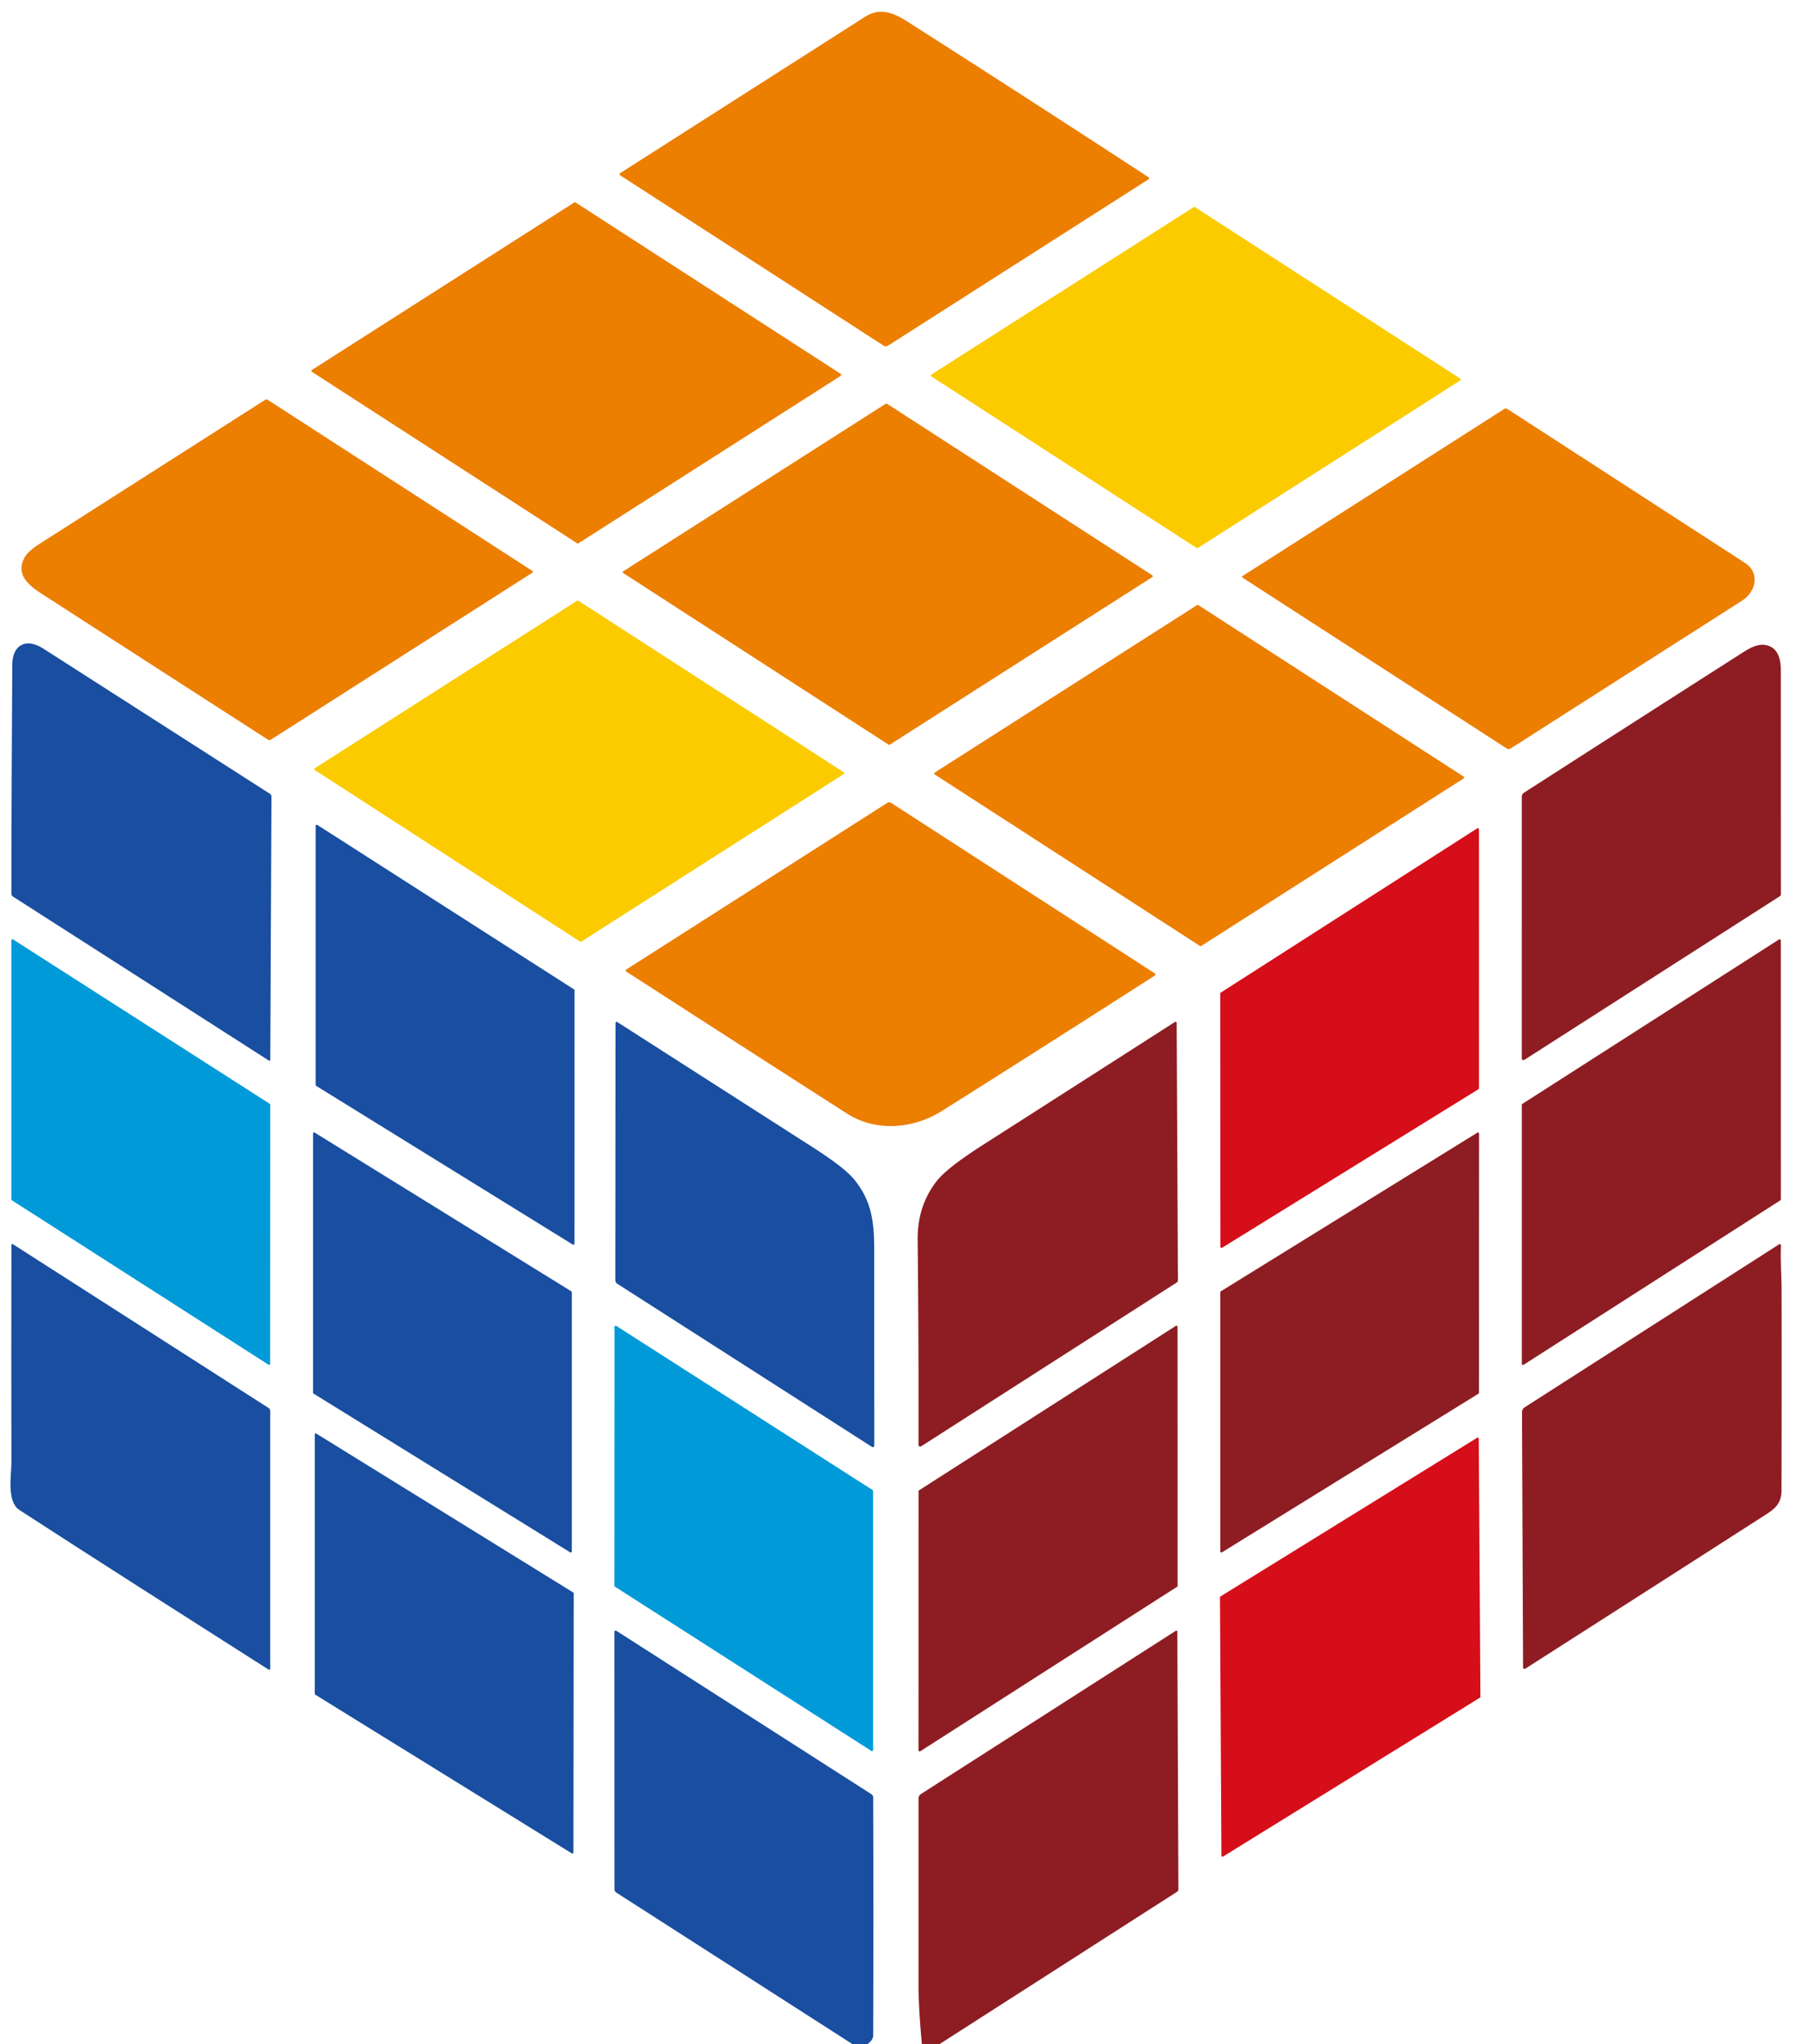 <?xml version="1.0" encoding="UTF-8" standalone="no"?>
<!DOCTYPE svg PUBLIC "-//W3C//DTD SVG 1.1//EN" "http://www.w3.org/Graphics/SVG/1.1/DTD/svg11.dtd">
<svg xmlns="http://www.w3.org/2000/svg" version="1.1" viewBox="0.00 0.00 516.00 586.00">
<path fill="#ec7e00" d="
  M 259.95 6.08
  Q 294.69 28.25 329.22 50.80
  Q 329.70 51.12 329.22 51.42
  L 254.62 99.06
  A 1.25 1.25 0.0 0 1 253.26 99.06
  L 177.73 50.22
  A 0.33 0.32 45.3 0 1 177.73 49.67
  Q 212.87 27.23 248.00 4.81
  C 252.08 2.20 255.87 3.48 259.95 6.08
  Z"
/>
<path fill="#ec7e00" d="
  M 164.99 58.04
  L 241.01 107.18
  A 0.34 0.34 0.0 0 1 241.00 107.75
  L 165.82 155.75
  A 0.34 0.34 0.0 0 1 165.46 155.75
  L 89.44 106.61
  A 0.34 0.34 0.0 0 1 89.45 106.04
  L 164.63 58.04
  A 0.34 0.34 0.0 0 1 164.99 58.04
  Z"
/>
<path fill="#fbcb00" d="
  M 343.02 157.09
  L 267.01 107.93
  A 0.33 0.33 0.0 0 1 267.01 107.37
  L 342.20 59.37
  A 0.33 0.33 0.0 0 1 342.56 59.38
  L 418.58 108.52
  A 0.33 0.33 0.0 0 1 418.58 109.08
  L 343.38 157.10
  A 0.33 0.33 0.0 0 1 343.02 157.09
  Z"
/>
<path fill="#ec7e00" d="
  M 11.87 170.17
  C 8.17 167.78 4.49 164.72 6.98 159.94
  Q 7.95 158.07 11.35 155.90
  Q 43.66 135.28 76.08 114.58
  A 0.54 0.54 0.0 0 1 76.68 114.58
  L 152.49 163.59
  Q 153.01 163.93 152.49 164.26
  L 77.74 211.99
  Q 77.23 212.32 76.72 211.99
  Q 44.23 191.05 11.87 170.17
  Z"
/>
<path fill="#ec7e00" d="
  M 254.73 213.48
  L 178.69 164.30
  A 0.32 0.32 0.0 0 1 178.69 163.76
  L 253.92 115.74
  A 0.32 0.32 0.0 0 1 254.26 115.74
  L 330.30 164.91
  A 0.32 0.32 0.0 0 1 330.30 165.45
  L 255.07 213.48
  A 0.32 0.32 0.0 0 1 254.73 213.48
  Z"
/>
<path fill="#ec7e00" d="
  M 431.90 214.55
  L 356.18 165.59
  A 0.26 0.26 0.0 0 1 356.18 165.15
  L 431.23 117.24
  Q 431.68 116.96 432.12 117.25
  Q 466.06 139.23 500.21 161.37
  C 504.63 164.23 503.37 169.67 499.35 172.23
  Q 466.11 193.45 433.08 214.55
  Q 432.49 214.93 431.90 214.55
  Z"
/>
<path fill="#fbcb00" d="
  M 165.81 172.22
  L 241.84 221.37
  A 0.33 0.33 0.0 0 1 241.84 221.93
  L 166.64 269.94
  A 0.33 0.33 0.0 0 1 166.28 269.93
  L 90.26 220.78
  A 0.33 0.33 0.0 0 1 90.26 220.22
  L 165.45 172.21
  A 0.33 0.33 0.0 0 1 165.81 172.22
  Z"
/>
<path fill="#ec7e00" d="
  M 344.00 271.19
  L 267.95 222.02
  A 0.32 0.32 0.0 0 1 267.95 221.48
  L 343.17 173.46
  A 0.32 0.32 0.0 0 1 343.51 173.46
  L 419.57 222.63
  A 0.32 0.32 0.0 0 1 419.57 223.17
  L 344.34 271.19
  A 0.32 0.32 0.0 0 1 344.00 271.19
  Z"
/>
<path fill="#194ea0" d="
  M 77.01 304.00
  L 3.72 257.03
  Q 3.26 256.74 3.26 256.18
  C 3.23 234.30 3.43 212.45 3.52 190.58
  C 3.54 184.73 7.59 182.86 12.32 185.88
  Q 44.87 206.70 77.39 227.57
  Q 77.81 227.84 77.81 228.35
  L 77.48 303.74
  Q 77.48 304.29 77.01 304.00
  Z"
/>
<path fill="#8d1d22" d="
  M 436.88 227.25
  Q 469.56 206.25 499.89 186.87
  Q 503.30 184.69 505.52 184.85
  C 509.40 185.13 510.51 188.48 510.51 192.08
  Q 510.51 224.29 510.53 256.33
  Q 510.53 256.73 510.19 256.95
  L 437.00 303.83
  A 0.49 0.49 0.0 0 1 436.24 303.42
  L 436.25 228.41
  A 1.39 1.38 -16.6 0 1 436.88 227.25
  Z"
/>
<path fill="#ec7e00" d="
  M 270.03 318.48
  C 261.94 323.58 251.20 324.62 242.80 319.23
  Q 211.04 298.88 179.64 278.59
  Q 179.08 278.23 179.64 277.87
  L 254.41 230.13
  A 0.91 0.88 -44.1 0 1 255.39 230.13
  L 330.99 279.01
  Q 331.53 279.36 330.99 279.70
  Q 300.56 299.24 270.03 318.48
  Z"
/>
<path fill="#194ea0" d="
  M 90.97 236.49
  L 164.54 283.63
  A 0.32 0.32 0.0 0 1 164.69 283.90
  L 164.68 356.52
  A 0.32 0.32 0.0 0 1 164.19 356.79
  L 90.63 311.29
  A 0.32 0.32 0.0 0 1 90.48 311.02
  L 90.48 236.76
  A 0.32 0.32 0.0 0 1 90.97 236.49
  Z"
/>
<path fill="#d50e19" d="
  M 423.82 312.26
  L 350.36 357.69
  A 0.33 0.33 0.0 0 1 349.86 357.41
  L 349.80 284.84
  A 0.33 0.33 0.0 0 1 349.95 284.56
  L 423.46 237.48
  A 0.33 0.33 0.0 0 1 423.97 237.75
  L 423.98 311.98
  A 0.33 0.33 0.0 0 1 423.82 312.26
  Z"
/>
<path fill="#009ad8" d="
  M 76.96 391.22
  L 3.39 344.09
  A 0.31 0.31 0.0 0 1 3.25 343.83
  L 3.25 269.56
  A 0.31 0.31 0.0 0 1 3.73 269.30
  L 77.33 316.44
  A 0.31 0.31 0.0 0 1 77.47 316.70
  L 77.44 390.96
  A 0.31 0.31 0.0 0 1 76.96 391.22
  Z"
/>
<path fill="#8d1d22" d="
  M 510.36 344.11
  L 436.79 391.24
  A 0.35 0.35 0.0 0 1 436.25 390.95
  L 436.25 316.75
  A 0.35 0.35 0.0 0 1 436.41 316.46
  L 509.97 269.33
  A 0.35 0.35 0.0 0 1 510.51 269.62
  L 510.52 343.82
  A 0.35 0.35 0.0 0 1 510.36 344.11
  Z"
/>
<path fill="#194ea0" d="
  M 249.98 414.80
  L 176.96 368.03
  A 1.25 1.25 0.0 0 1 176.39 366.98
  L 176.44 293.26
  A 0.33 0.32 16.4 0 1 176.94 292.99
  Q 205.00 310.97 233.04 328.93
  Q 242.23 334.82 244.98 338.26
  C 249.75 344.21 250.61 350.02 250.61 358.26
  Q 250.61 386.45 250.63 414.44
  A 0.42 0.42 0.0 0 1 249.98 414.80
  Z"
/>
<path fill="#8d1d22" d="
  M 337.27 367.71
  L 264.06 414.63
  A 0.50 0.50 0.0 0 1 263.30 414.21
  Q 263.38 385.00 263.06 355.51
  Q 262.95 345.62 268.62 338.47
  Q 271.61 334.71 281.85 328.17
  Q 309.33 310.60 336.79 292.99
  A 0.34 0.34 0.0 0 1 337.31 293.27
  L 337.67 366.98
  A 0.86 0.83 -17.4 0 1 337.27 367.71
  Z"
/>
<path fill="#194ea0" d="
  M 163.45 445.02
  L 89.89 399.52
  A 0.31 0.31 0.0 0 1 89.74 399.26
  L 89.74 324.96
  A 0.31 0.31 0.0 0 1 90.21 324.69
  L 163.77 370.19
  A 0.31 0.31 0.0 0 1 163.92 370.45
  L 163.92 444.75
  A 0.31 0.31 0.0 0 1 163.45 445.02
  Z"
/>
<path fill="#8d1d22" d="
  M 423.83 399.54
  L 350.31 445.01
  A 0.32 0.32 0.0 0 1 349.82 444.74
  L 349.82 370.46
  A 0.32 0.32 0.0 0 1 349.97 370.19
  L 423.51 324.71
  A 0.32 0.32 0.0 0 1 424.00 324.98
  L 423.98 399.27
  A 0.32 0.32 0.0 0 1 423.83 399.54
  Z"
/>
<path fill="#194ea0" d="
  M 76.87 478.56
  C 52.55 463.06 29.21 448.21 5.60 432.91
  C 1.82 430.46 3.27 422.82 3.27 419.28
  Q 3.20 388.14 3.27 357.00
  Q 3.27 356.42 3.77 356.73
  L 76.97 403.62
  Q 77.47 403.95 77.47 404.55
  L 77.47 478.23
  Q 77.47 478.94 76.87 478.56
  Z"
/>
<path fill="#8d1d22" d="
  M 506.43 434.05
  C 483.39 448.85 460.32 463.62 437.24 478.38
  A 0.41 0.41 0.0 0 1 436.61 478.03
  L 436.31 404.85
  A 1.66 1.64 73.6 0 1 437.07 403.44
  L 510.01 356.72
  A 0.36 0.36 0.0 0 1 510.56 357.05
  C 510.35 361.04 510.71 365.72 510.72 369.02
  Q 510.77 398.13 510.70 427.25
  C 510.70 430.58 509.29 432.21 506.43 434.05
  Z"
/>
<path fill="#8d1d22" d="
  M 263.48 427.23
  L 337.05 380.11
  A 0.34 0.34 0.0 0 1 337.57 380.39
  L 337.58 454.61
  A 0.34 0.34 0.0 0 1 337.42 454.90
  L 263.82 502.04
  A 0.34 0.34 0.0 0 1 263.30 501.76
  L 263.32 427.52
  A 0.34 0.34 0.0 0 1 263.48 427.23
  Z"
/>
<path fill="#009ad8" d="
  M 176.70 380.12
  L 250.13 427.16
  A 0.35 0.35 0.0 0 1 250.29 427.45
  L 250.30 501.64
  A 0.35 0.35 0.0 0 1 249.76 501.93
  L 176.29 454.87
  A 0.35 0.35 0.0 0 1 176.13 454.58
  L 176.16 380.41
  A 0.35 0.35 0.0 0 1 176.70 380.12
  Z"
/>
<path fill="#194ea0" d="
  M 163.92 531.32
  L 90.37 485.82
  A 0.30 0.30 0.0 0 1 90.23 485.56
  L 90.23 411.25
  A 0.30 0.30 0.0 0 1 90.69 410.99
  L 164.32 456.53
  A 0.30 0.30 0.0 0 1 164.46 456.79
  L 164.38 531.06
  A 0.30 0.30 0.0 0 1 163.92 531.32
  Z"
/>
<path fill="#d50e19" d="
  M 349.88 457.66
  L 423.44 412.18
  A 0.31 0.31 0.0 0 1 423.91 412.44
  L 424.39 486.43
  A 0.31 0.31 0.0 0 1 424.24 486.69
  L 350.61 532.23
  A 0.31 0.31 0.0 0 1 350.14 531.97
  L 349.73 457.92
  A 0.31 0.31 0.0 0 1 349.88 457.66
  Z"
/>
<path fill="#194ea0" d="
  M 248.68 586.00
  L 244.37 586.00
  L 176.68 542.57
  A 1.15 1.15 0.0 0 1 176.15 541.60
  L 176.13 468.01
  Q 176.13 467.16 176.85 467.62
  L 249.75 514.32
  Q 250.32 514.69 250.32 515.37
  Q 250.43 550.29 250.32 583.50
  Q 250.31 584.78 248.68 586.00
  Z"
/>
<path fill="#8d1d22" d="
  M 269.33 586.00
  L 264.27 586.00
  Q 263.31 575.59 263.31 569.00
  Q 263.32 542.21 263.31 515.59
  A 1.54 1.52 73.8 0 1 264.01 514.30
  L 337.05 467.52
  A 0.29 0.29 0.0 0 1 337.50 467.77
  L 337.81 541.60
  Q 337.81 542.09 337.40 542.35
  L 269.33 586.00
  Z"
/>
</svg>
